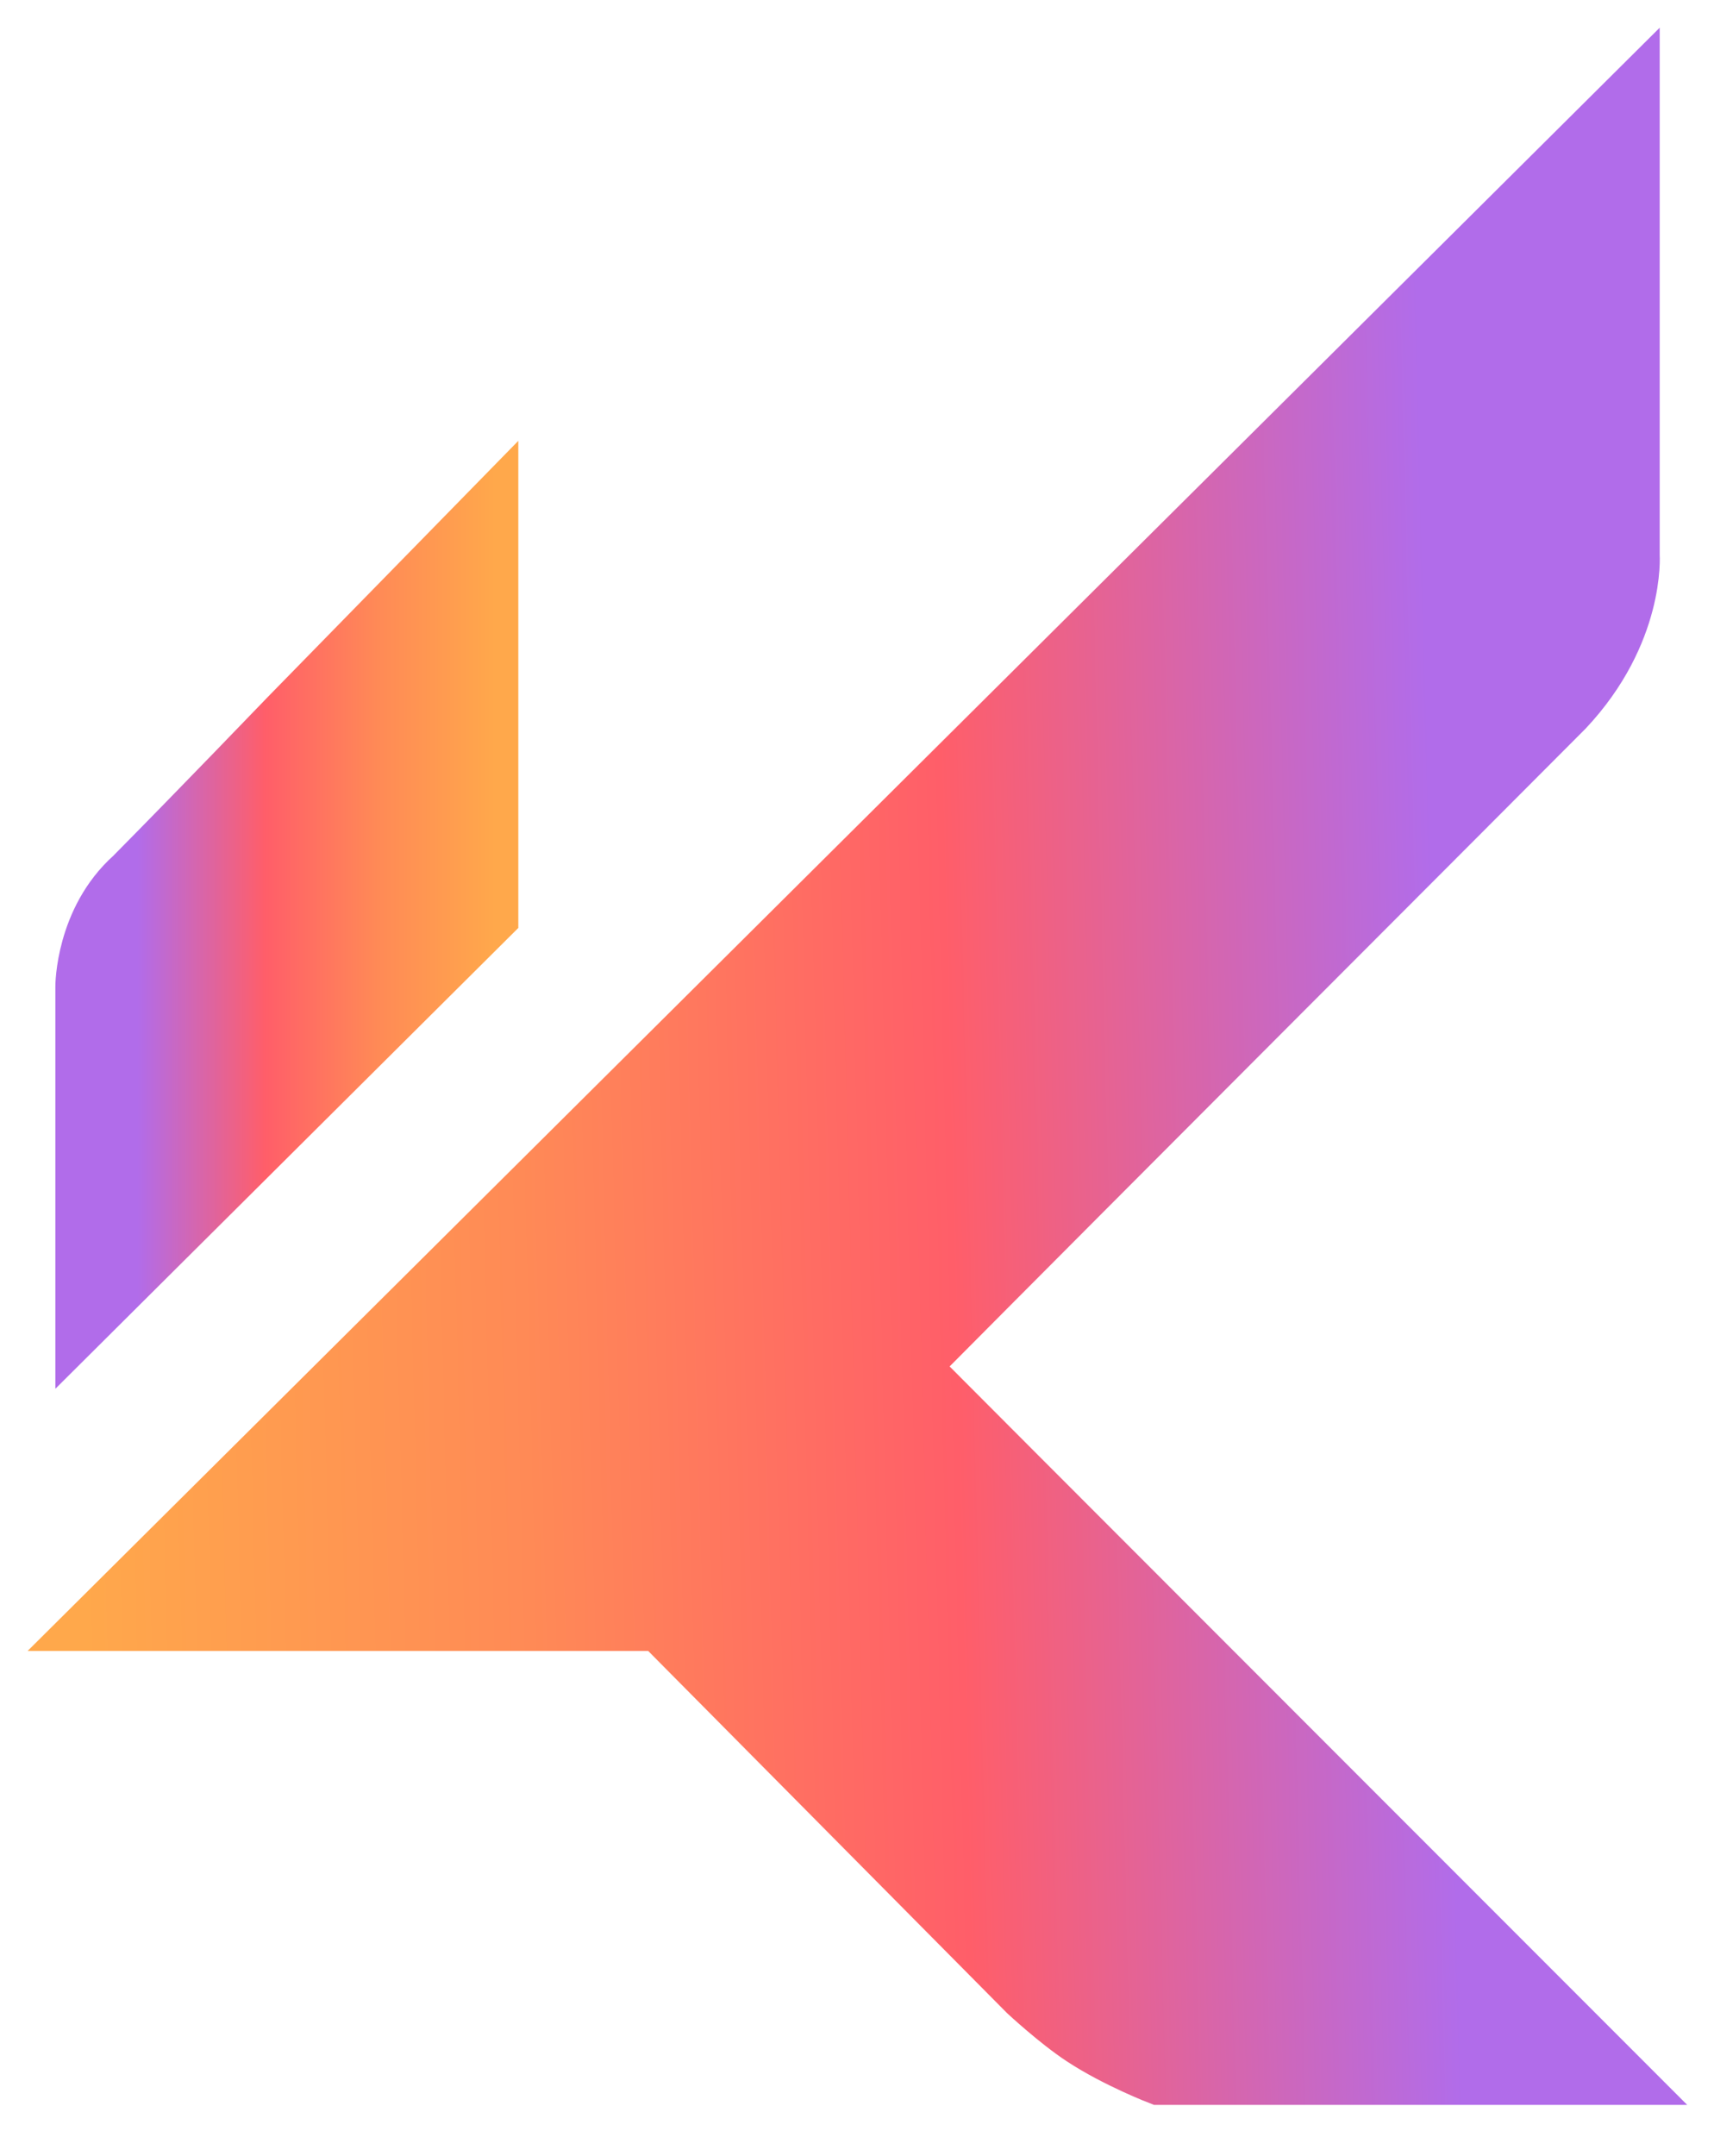 <svg width="37" height="46" viewBox="0 0 37 46" fill="none" xmlns="http://www.w3.org/2000/svg">
<path d="M10.566 19.59V10.631L6.064 15.231C6.064 15.231 4.083 17.289 2.763 18.621C1.682 19.59 1.682 21.042 1.682 21.042V28.427L10.566 19.59Z" fill="url(#paint0_linear_1_336)" stroke="url(#paint1_linear_1_336)"/>
<path d="M34.935 1.793L1.802 34.723L14.047 34.723L21.85 42.592C21.85 42.592 22.511 43.206 23.05 43.56C23.786 44.045 24.731 44.408 24.731 44.408L34.815 44.408C30.952 40.545 20.501 30.094 19.569 29.154C23.247 25.45 32.173 16.526 33.494 15.197C35.055 13.536 34.935 11.841 34.935 11.841L34.935 1.793Z" fill="url(#paint2_linear_1_336)" stroke="url(#paint3_linear_1_336)"/>
<defs>
<linearGradient id="paint0_linear_1_336" x1="1.682" y1="19.502" x2="10.566" y2="19.502" gradientUnits="userSpaceOnUse">
<stop offset="0.141" stop-color="#B16CEA"/>
<stop offset="0.448" stop-color="#FF5E69"/>
<stop offset="0.719" stop-color="#FF8A56"/>
<stop offset="1" stop-color="#FFA84B"/>
</linearGradient>
<linearGradient id="paint1_linear_1_336" x1="1.682" y1="19.502" x2="10.566" y2="19.502" gradientUnits="userSpaceOnUse">
<stop offset="0.141" stop-color="#B16CEA"/>
<stop offset="0.448" stop-color="#FF5E69"/>
<stop offset="0.719" stop-color="#FF8A56"/>
<stop offset="1" stop-color="#FFA84B"/>
</linearGradient>
<linearGradient id="paint2_linear_1_336" x1="35.469" y1="23.151" x2="1.534" y2="24" gradientUnits="userSpaceOnUse">
<stop offset="0.141" stop-color="#B16CEA"/>
<stop offset="0.448" stop-color="#FF5E69"/>
<stop offset="0.719" stop-color="#FF8A56"/>
<stop offset="1" stop-color="#FFA84B"/>
</linearGradient>
<linearGradient id="paint3_linear_1_336" x1="35.469" y1="23.151" x2="1.534" y2="24" gradientUnits="userSpaceOnUse">
<stop offset="0.141" stop-color="#B16CEA"/>
<stop offset="0.448" stop-color="#FF5E69"/>
<stop offset="0.719" stop-color="#FF8A56"/>
<stop offset="1" stop-color="#FFA84B"/>
</linearGradient>
</defs>
</svg>
